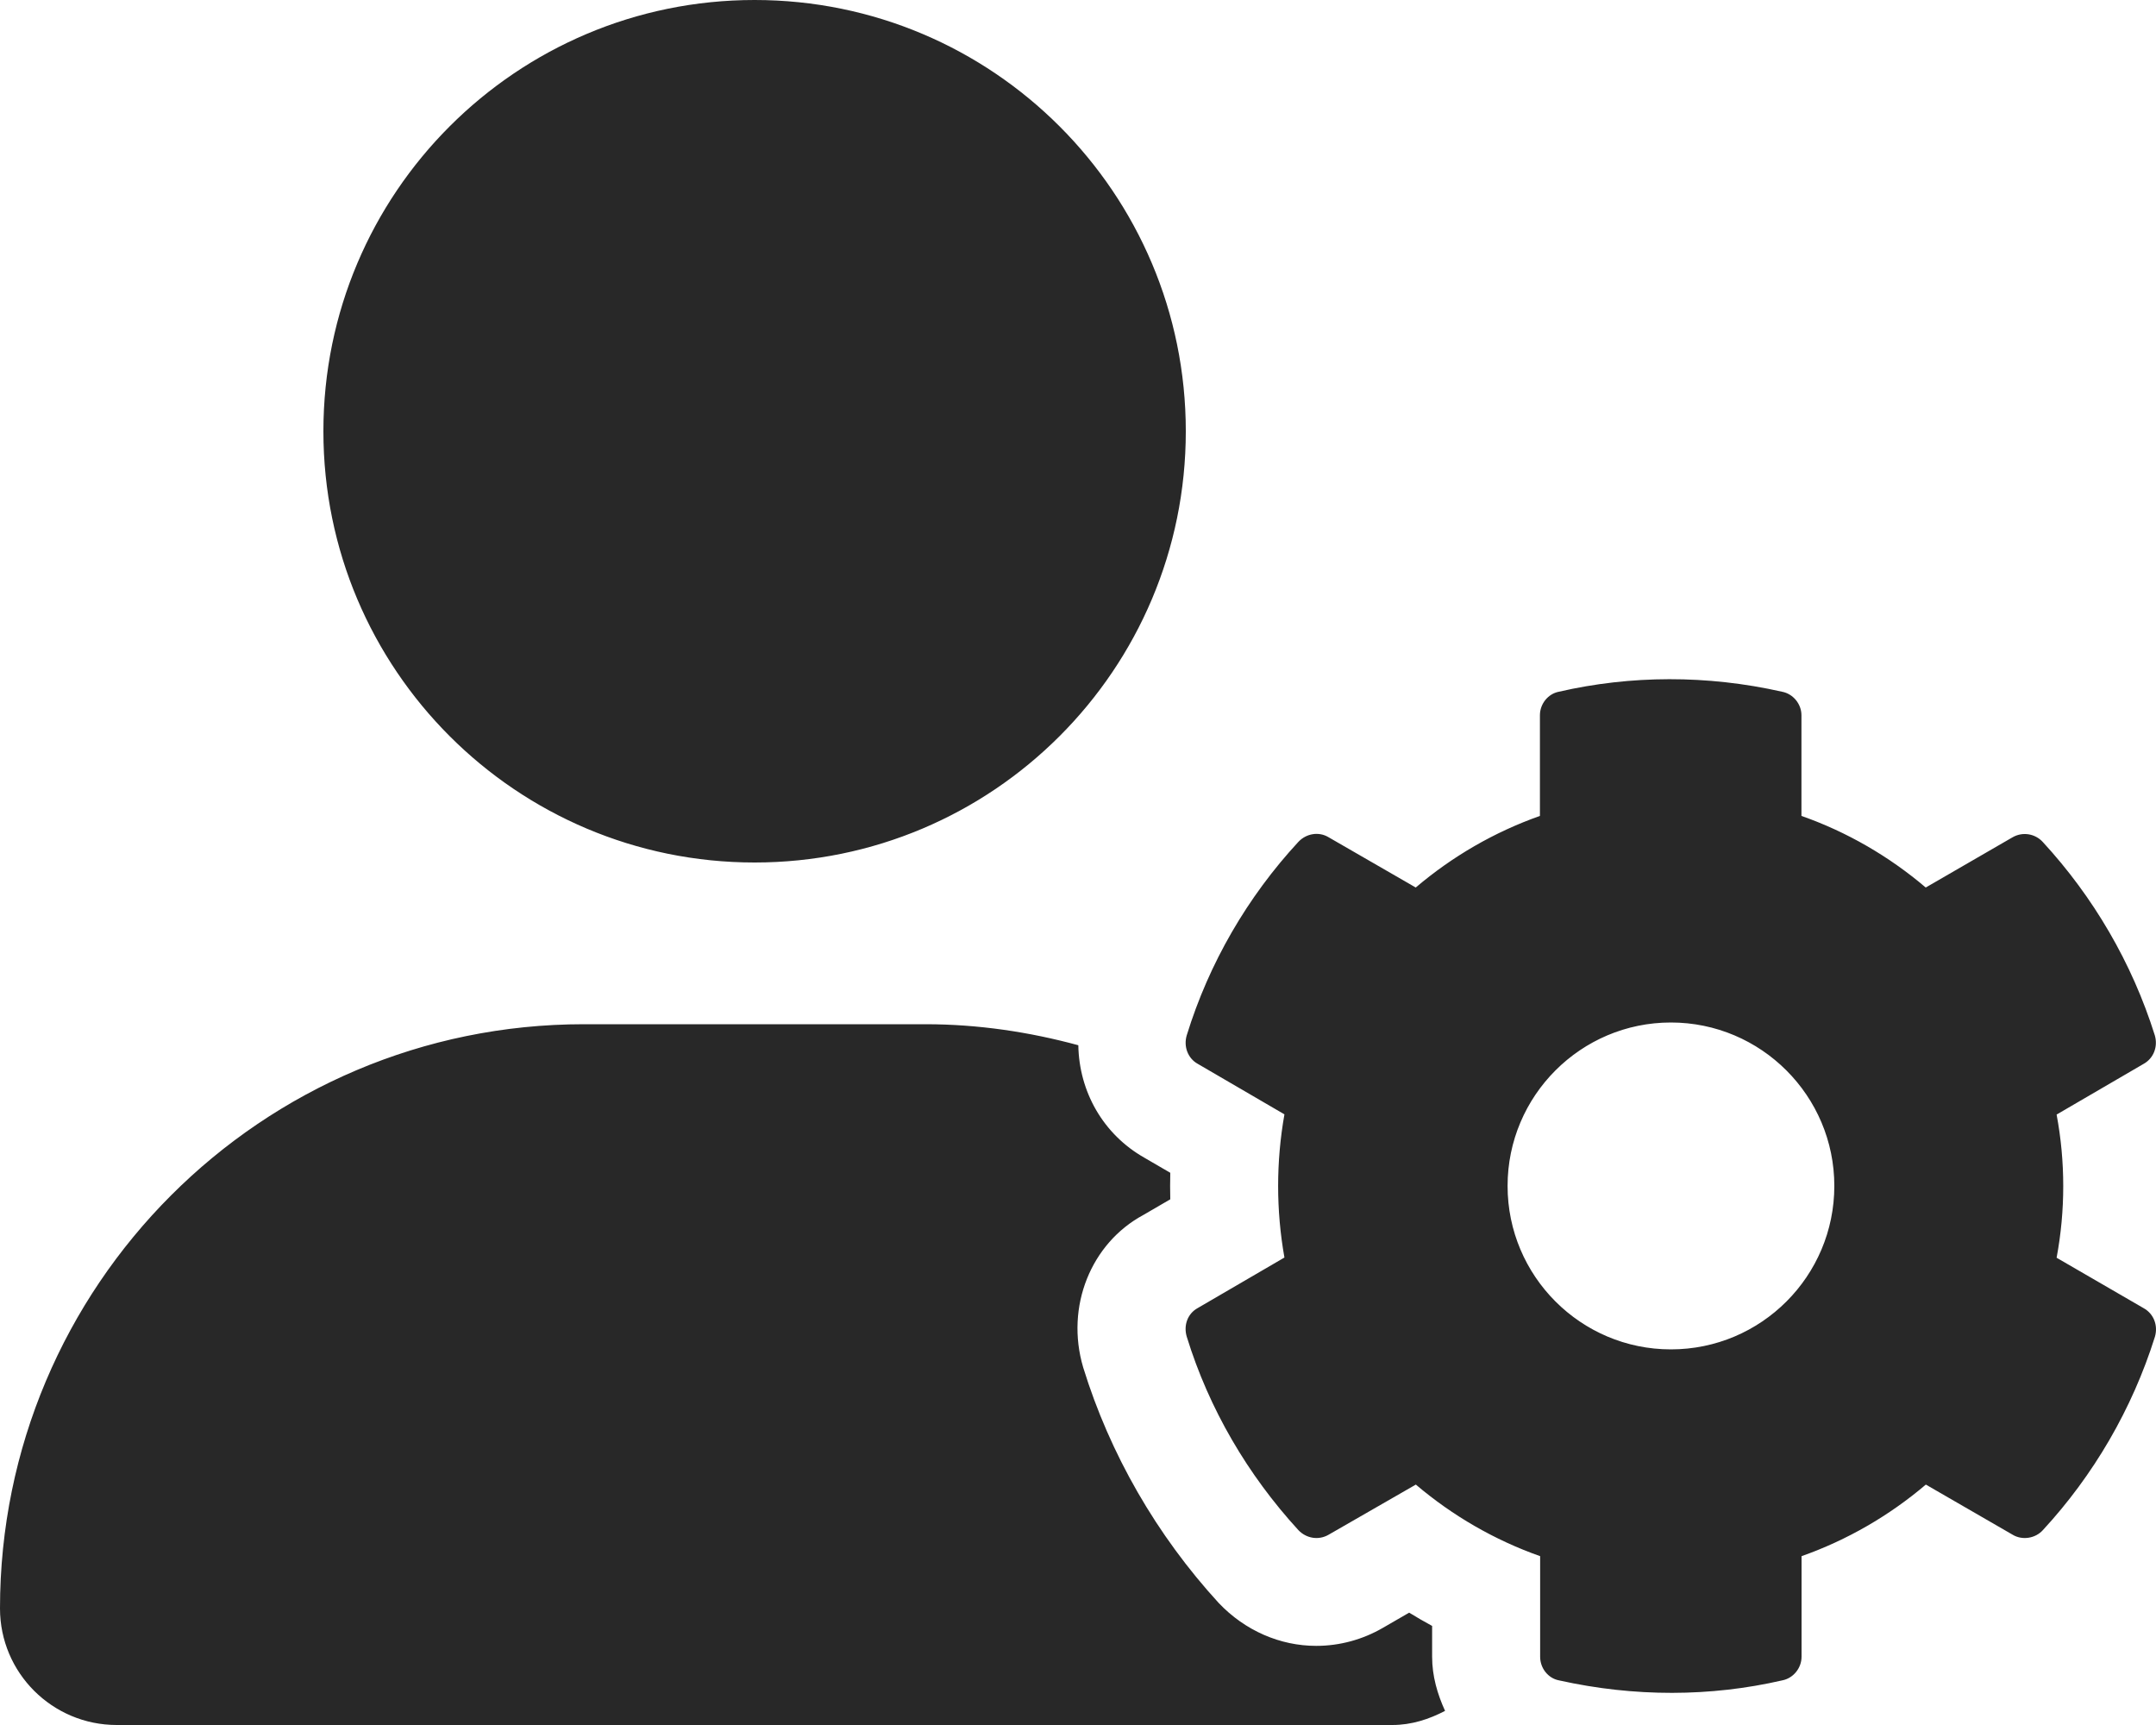 <svg width="20" height="16" viewBox="0 0 20 16" fill="none" xmlns="http://www.w3.org/2000/svg">
<path d="M13.285 15.081C13.213 15.042 13.142 15.001 13.072 14.958L12.828 15.099C12.64 15.208 12.427 15.266 12.21 15.266C11.876 15.266 11.55 15.126 11.305 14.868C10.73 14.24 10.296 13.488 10.048 12.683C9.881 12.119 10.121 11.531 10.605 11.27L10.856 11.124C10.854 11.042 10.854 10.96 10.856 10.878L10.617 10.739C10.232 10.521 10.01 10.124 10.003 9.695C9.55 9.572 9.075 9.5 8.585 9.5H5.416C2.425 9.5 0 11.928 0 14.919C0 15.516 0.485 16 1.083 16H12.916C13.095 16 13.257 15.946 13.405 15.869C13.334 15.713 13.285 15.547 13.285 15.367V15.081ZM7 8C9.21 8 11 6.209 11 4C11 1.791 9.21 0 7 0C4.791 0 3 1.791 3 4C3 6.209 4.791 8 7 8ZM19.078 11.666C19.16 11.228 19.16 10.775 19.078 10.338L19.883 9.869C19.977 9.818 20.02 9.709 19.989 9.603C19.778 8.931 19.418 8.318 18.95 7.81C18.879 7.732 18.762 7.712 18.668 7.767L17.864 8.232C17.524 7.943 17.133 7.716 16.711 7.568V6.634C16.711 6.529 16.633 6.435 16.531 6.416C15.836 6.259 15.125 6.263 14.461 6.416C14.36 6.435 14.285 6.529 14.285 6.634V7.568C13.863 7.717 13.473 7.943 13.133 8.232L12.325 7.766C12.235 7.711 12.118 7.73 12.044 7.809C11.575 8.316 11.216 8.93 11.009 9.602C10.977 9.707 11.02 9.817 11.11 9.867L11.915 10.336C11.837 10.774 11.837 11.227 11.915 11.664L11.11 12.133C11.017 12.184 10.977 12.293 11.009 12.399C11.216 13.07 11.575 13.68 12.044 14.192C12.118 14.27 12.232 14.289 12.325 14.235L13.134 13.77C13.474 14.059 13.865 14.285 14.287 14.434V15.367C14.287 15.473 14.361 15.567 14.462 15.586C15.162 15.742 15.869 15.739 16.533 15.586C16.634 15.567 16.712 15.473 16.712 15.367V14.434C17.134 14.285 17.525 14.059 17.865 13.77L18.67 14.235C18.759 14.289 18.881 14.27 18.951 14.192C19.42 13.684 19.779 13.07 19.99 12.399C20.021 12.293 19.978 12.184 19.884 12.133L19.078 11.666ZM15.5 12.516C14.664 12.516 13.985 11.836 13.985 11C13.985 10.164 14.664 9.484 15.5 9.484C16.336 9.484 17.016 10.164 17.016 11C17.016 11.836 16.338 12.516 15.5 12.516Z" fill="#282828"/>
</svg>

